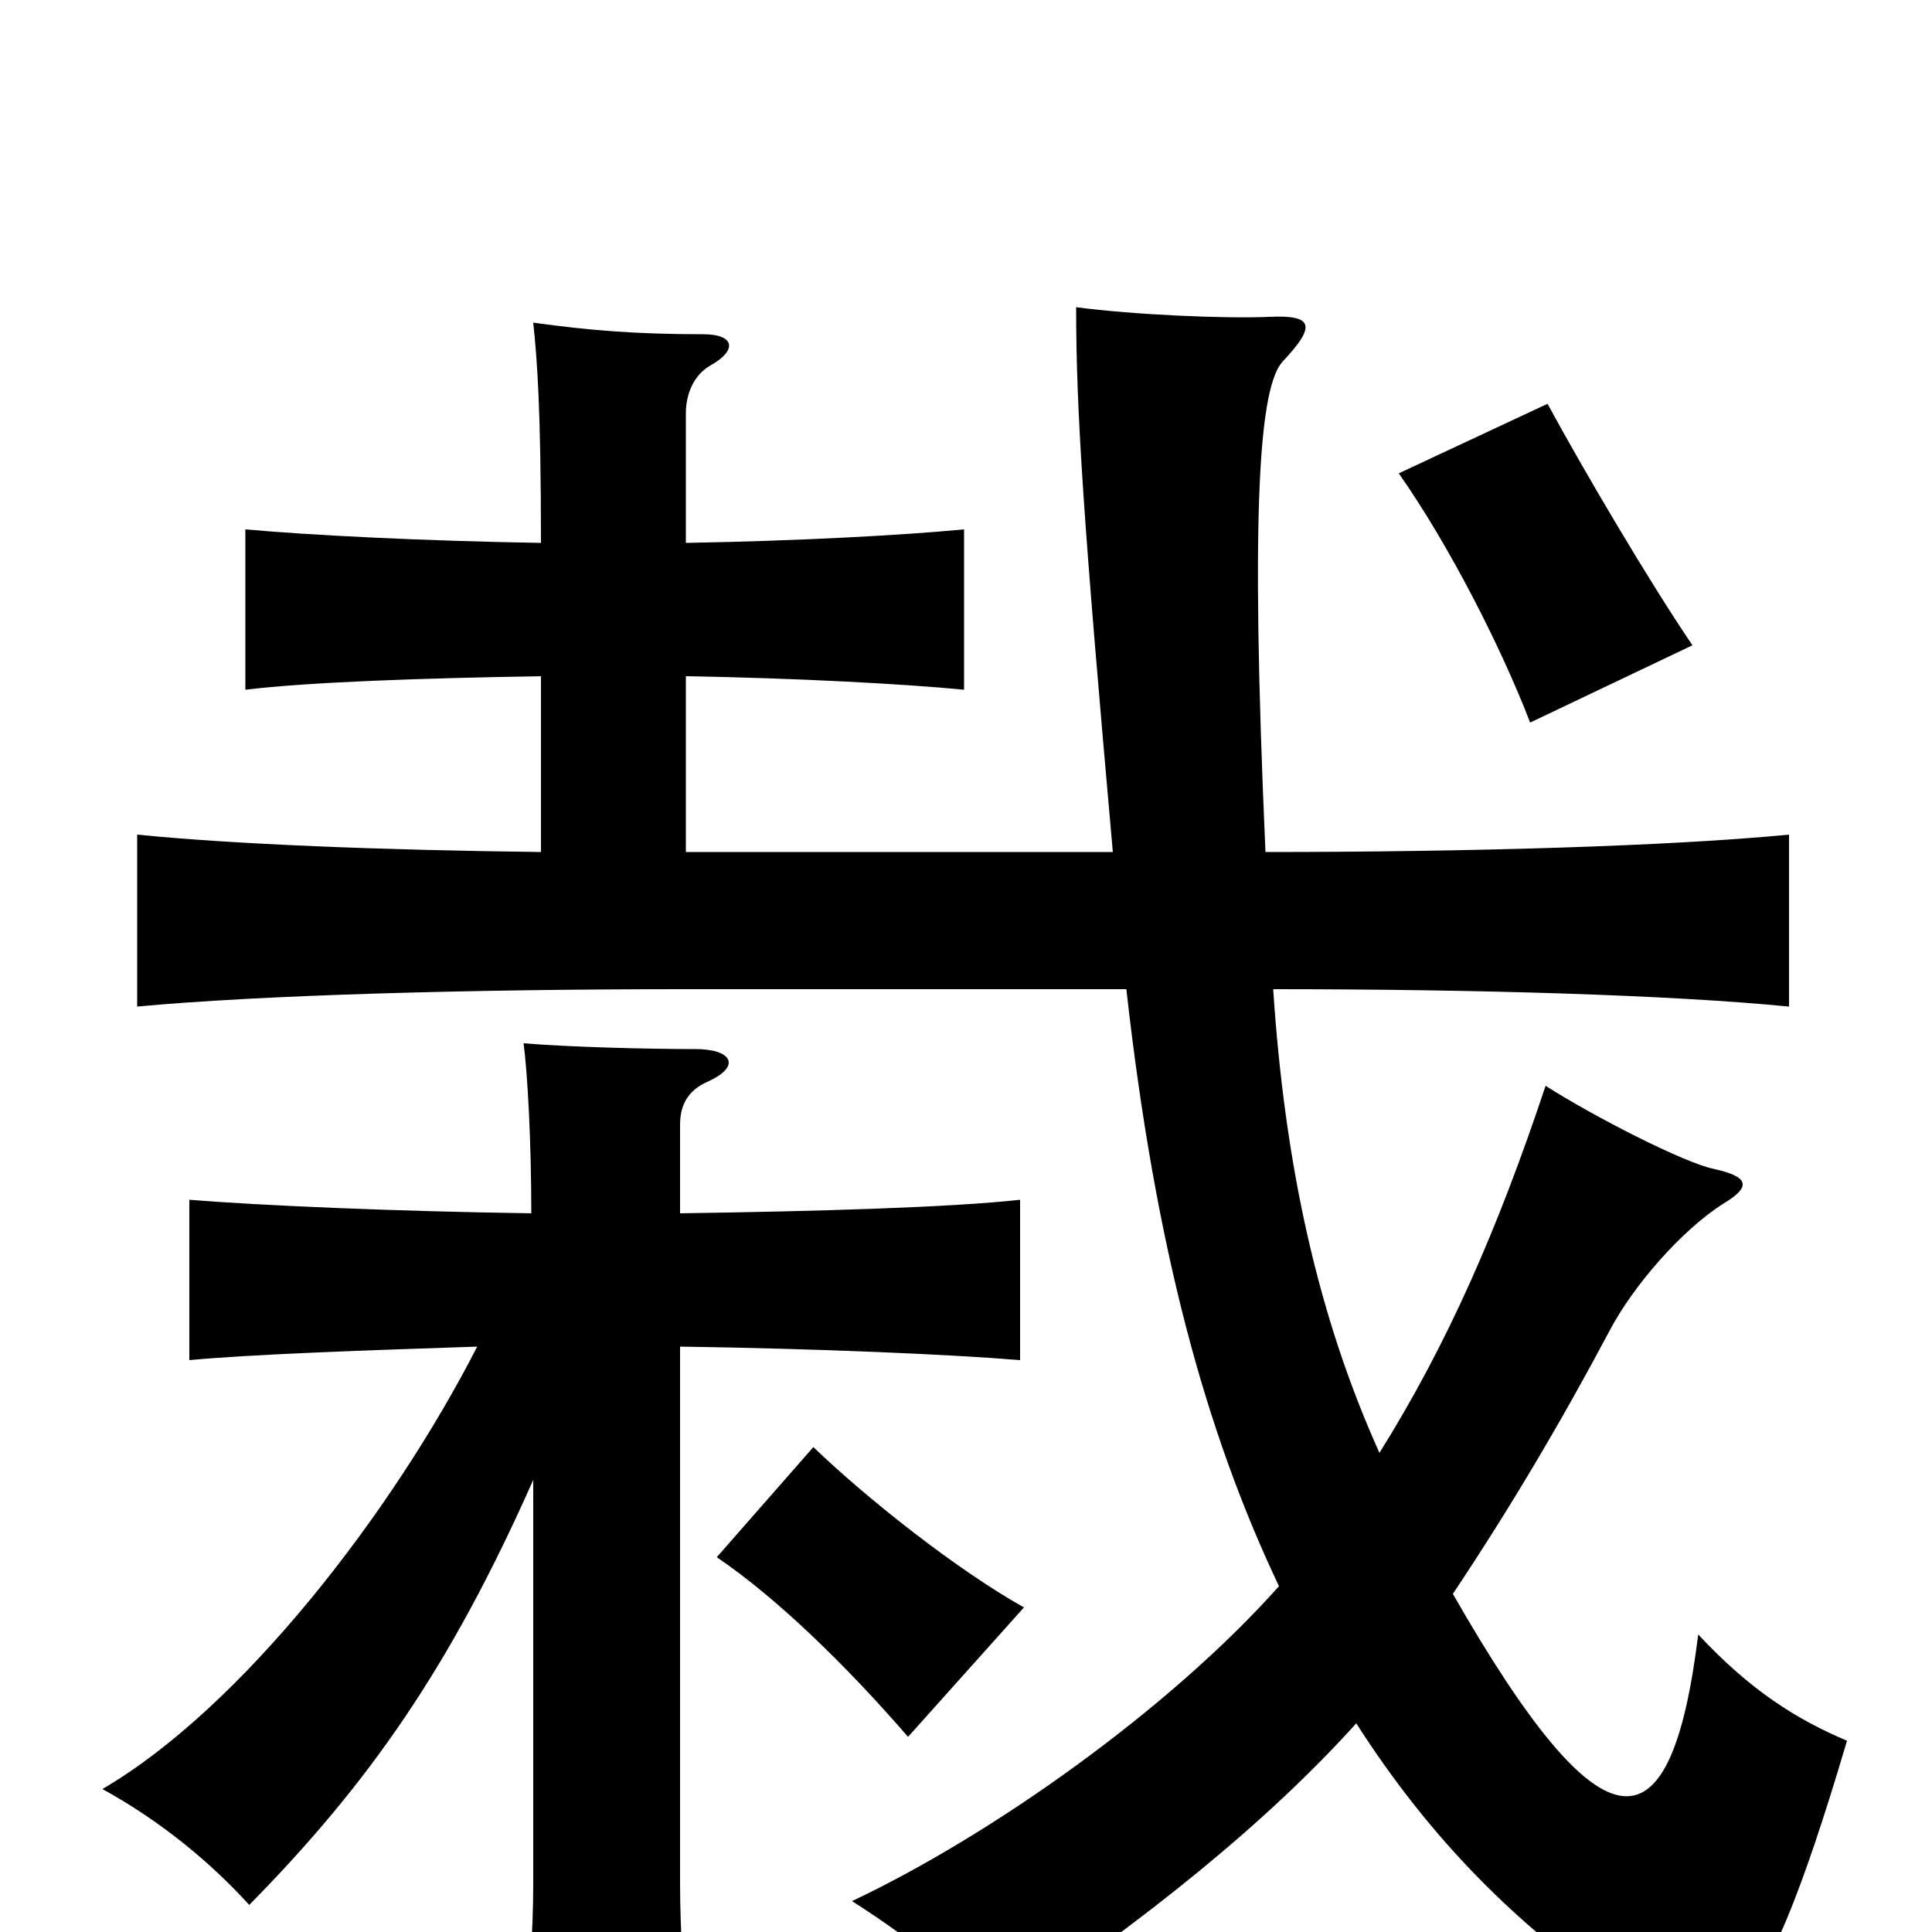 <svg xmlns="http://www.w3.org/2000/svg" viewBox="0 -1000 1000 1000">
	<path fill="#000000" d="M371 -194C402 -173 438 -138 470 -101L530 -168C496 -187 449 -224 421 -251ZM276 -234V-25C276 0 274 29 270 58H357C354 31 352 0 352 -25V-303C422 -302 492 -299 528 -296V-379C492 -375 422 -373 352 -372V-418C352 -429 357 -436 366 -440C384 -448 379 -457 360 -457C336 -457 295 -458 271 -460C273 -445 275 -410 275 -372C205 -373 135 -376 98 -379V-296C130 -299 187 -301 247 -303C203 -217 125 -116 53 -74C84 -57 110 -35 129 -14C191 -77 233 -137 276 -234ZM724 -755C750 -718 777 -665 792 -626L876 -666C853 -700 820 -756 801 -791ZM280 -650V-559C197 -560 121 -563 71 -568V-479C135 -485 244 -488 353 -488H583C598 -354 624 -259 662 -179C605 -115 513 -50 441 -16C477 7 497 25 515 46C593 -6 656 -57 702 -108C741 -47 786 -3 837 32C888 67 909 60 956 -99C930 -110 906 -125 879 -154C865 -41 831 -37 752 -175C782 -220 808 -264 833 -311C845 -334 870 -363 892 -377C907 -386 905 -391 887 -395C872 -398 825 -422 800 -438C775 -363 749 -304 714 -248C682 -319 665 -397 659 -488C765 -488 865 -485 926 -479V-568C864 -562 760 -559 655 -559C647 -740 652 -800 664 -813C682 -832 679 -837 657 -836C635 -835 587 -837 557 -841C557 -786 561 -728 576 -559H355V-650C413 -649 468 -646 499 -643V-726C468 -723 413 -720 355 -719V-786C355 -796 359 -806 368 -811C382 -819 380 -827 364 -827C329 -827 305 -829 276 -833C278 -814 280 -789 280 -719C219 -720 160 -723 127 -726V-643C160 -647 219 -649 280 -650Z"/>
</svg>